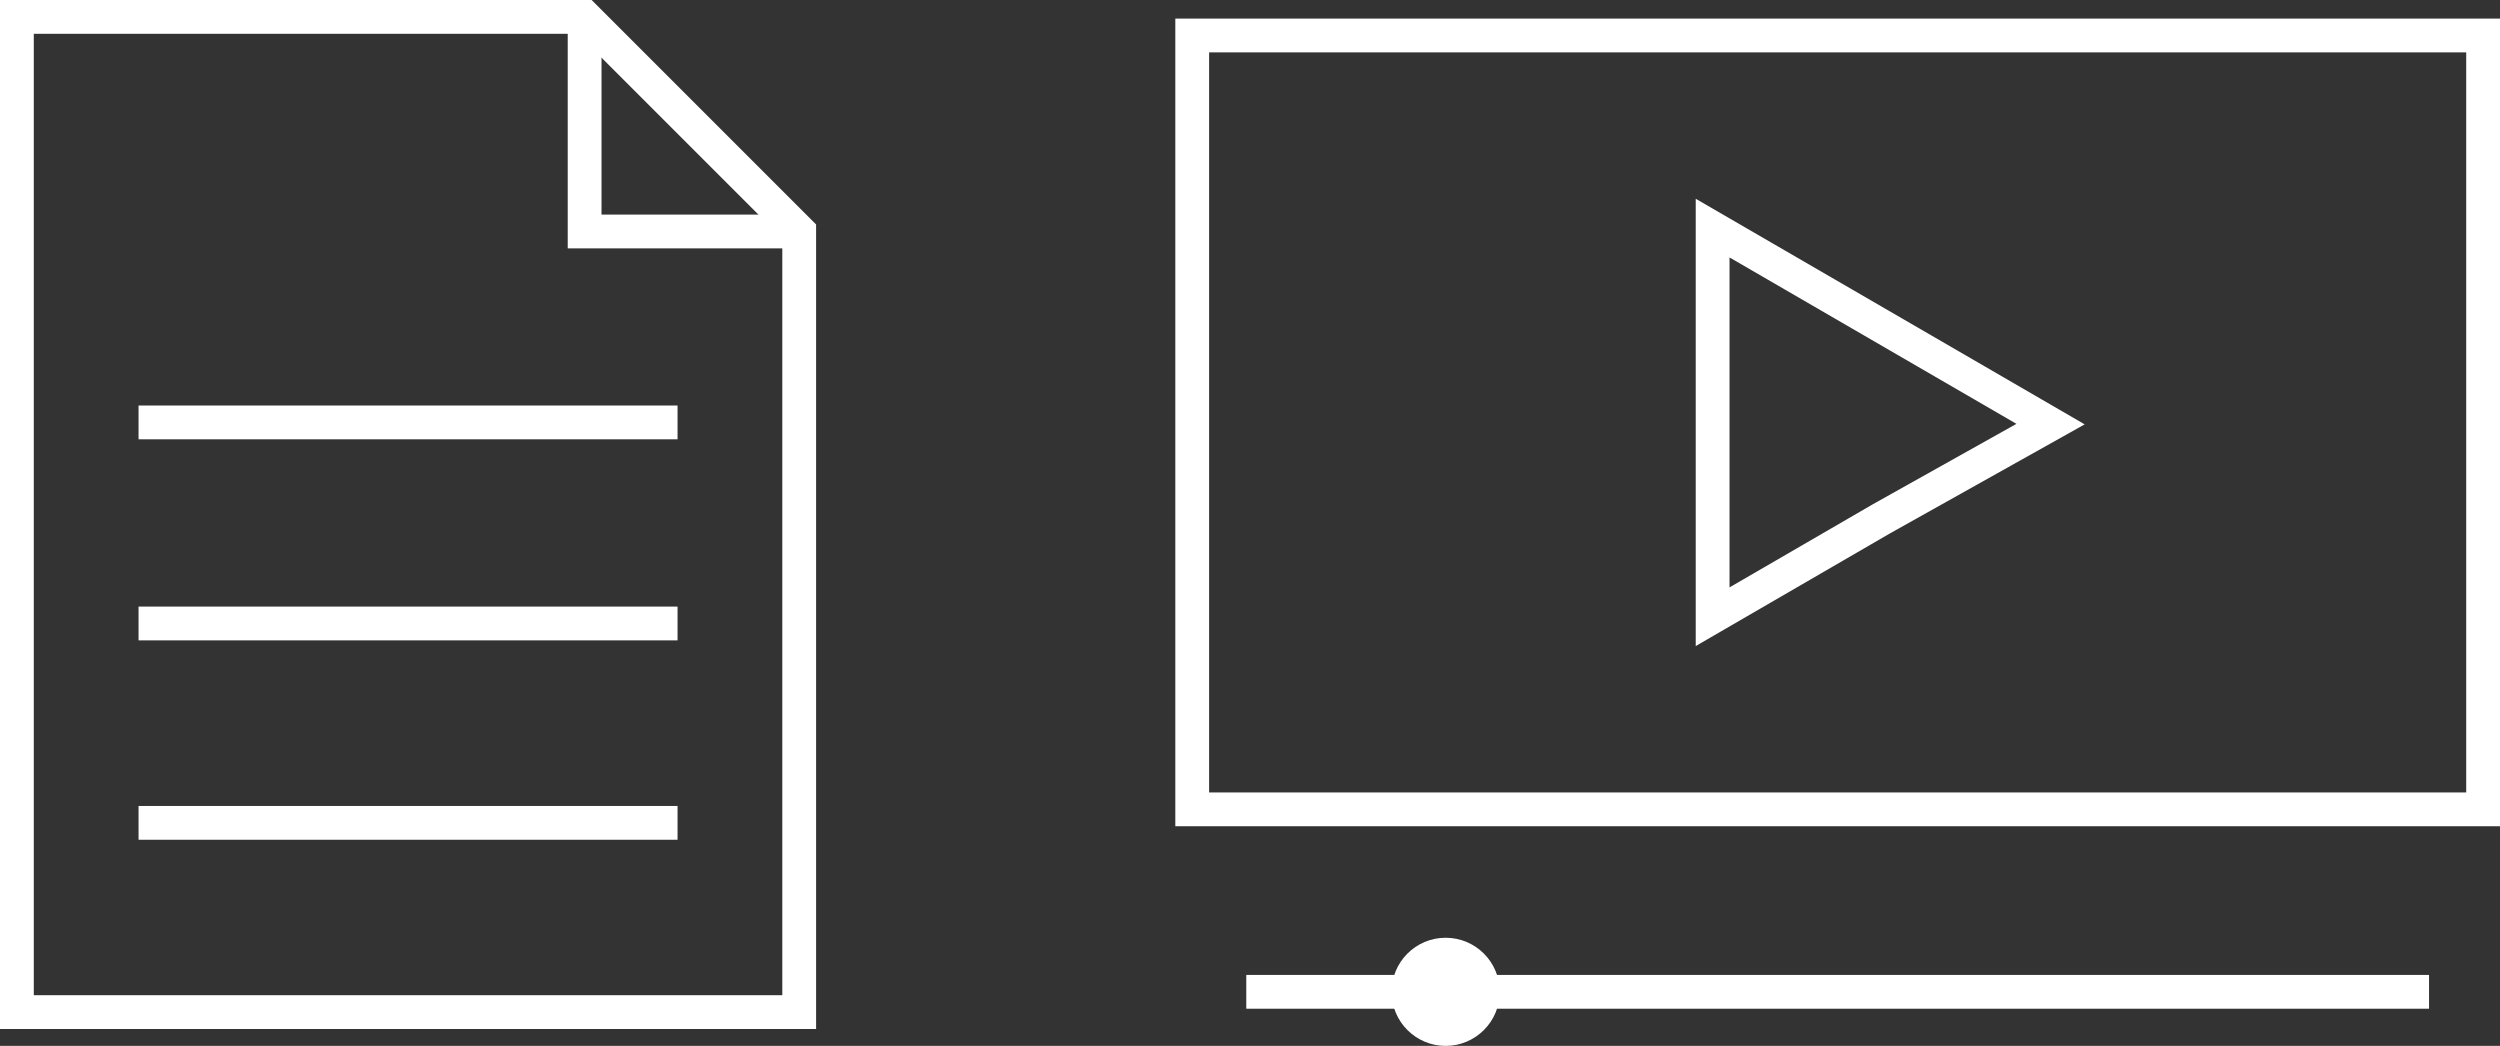 <svg xmlns="http://www.w3.org/2000/svg" viewBox="0 0 73.98 30.95">
  <rect x="0" y="0" width="73.98" height="30.95" fill="#333333" stroke="none"/>
  <g>
    <polygon points="23.65 6.85 23.65 29.95 0.5 29.95 0.5 0.5 17.3 0.5 17.3 0.5 23.65 6.85" fill="none" stroke="#fff" stroke-miterlimit="10"/>
    <polyline points="23.65 6.85 17.3 6.85 17.3 0.5" fill="none" stroke="#fff" stroke-miterlimit="10"/>
    <line x1="4.1" y1="24.35" x2="20.05" y2="24.35" fill="none" stroke="#fff" stroke-miterlimit="10"/>
    <line x1="4.1" y1="18.45" x2="20.05" y2="18.45" fill="none" stroke="#fff" stroke-miterlimit="10"/>
    <line x1="4.1" y1="12.5" x2="20.05" y2="12.5" fill="none" stroke="#fff" stroke-miterlimit="10"/>
    <g>
      <rect x="35.28" y="1.05" width="38.2" height="22.9" fill="none" stroke="#fff" stroke-miterlimit="10"/>
      <polygon points="60.68 12.55 55.68 15.35 50.68 18.25 50.68 12.55 50.68 6.75 55.68 9.65 60.68 12.55" fill="none" stroke="#fff" stroke-miterlimit="10"/>
      <line x1="36.88" y1="29.35" x2="71.88" y2="29.35" fill="none" stroke="#fff" stroke-miterlimit="10"/>
      <circle cx="42.78" cy="29.35" r="1.6" fill="#fff"/>
    </g>
  </g>
</svg>
